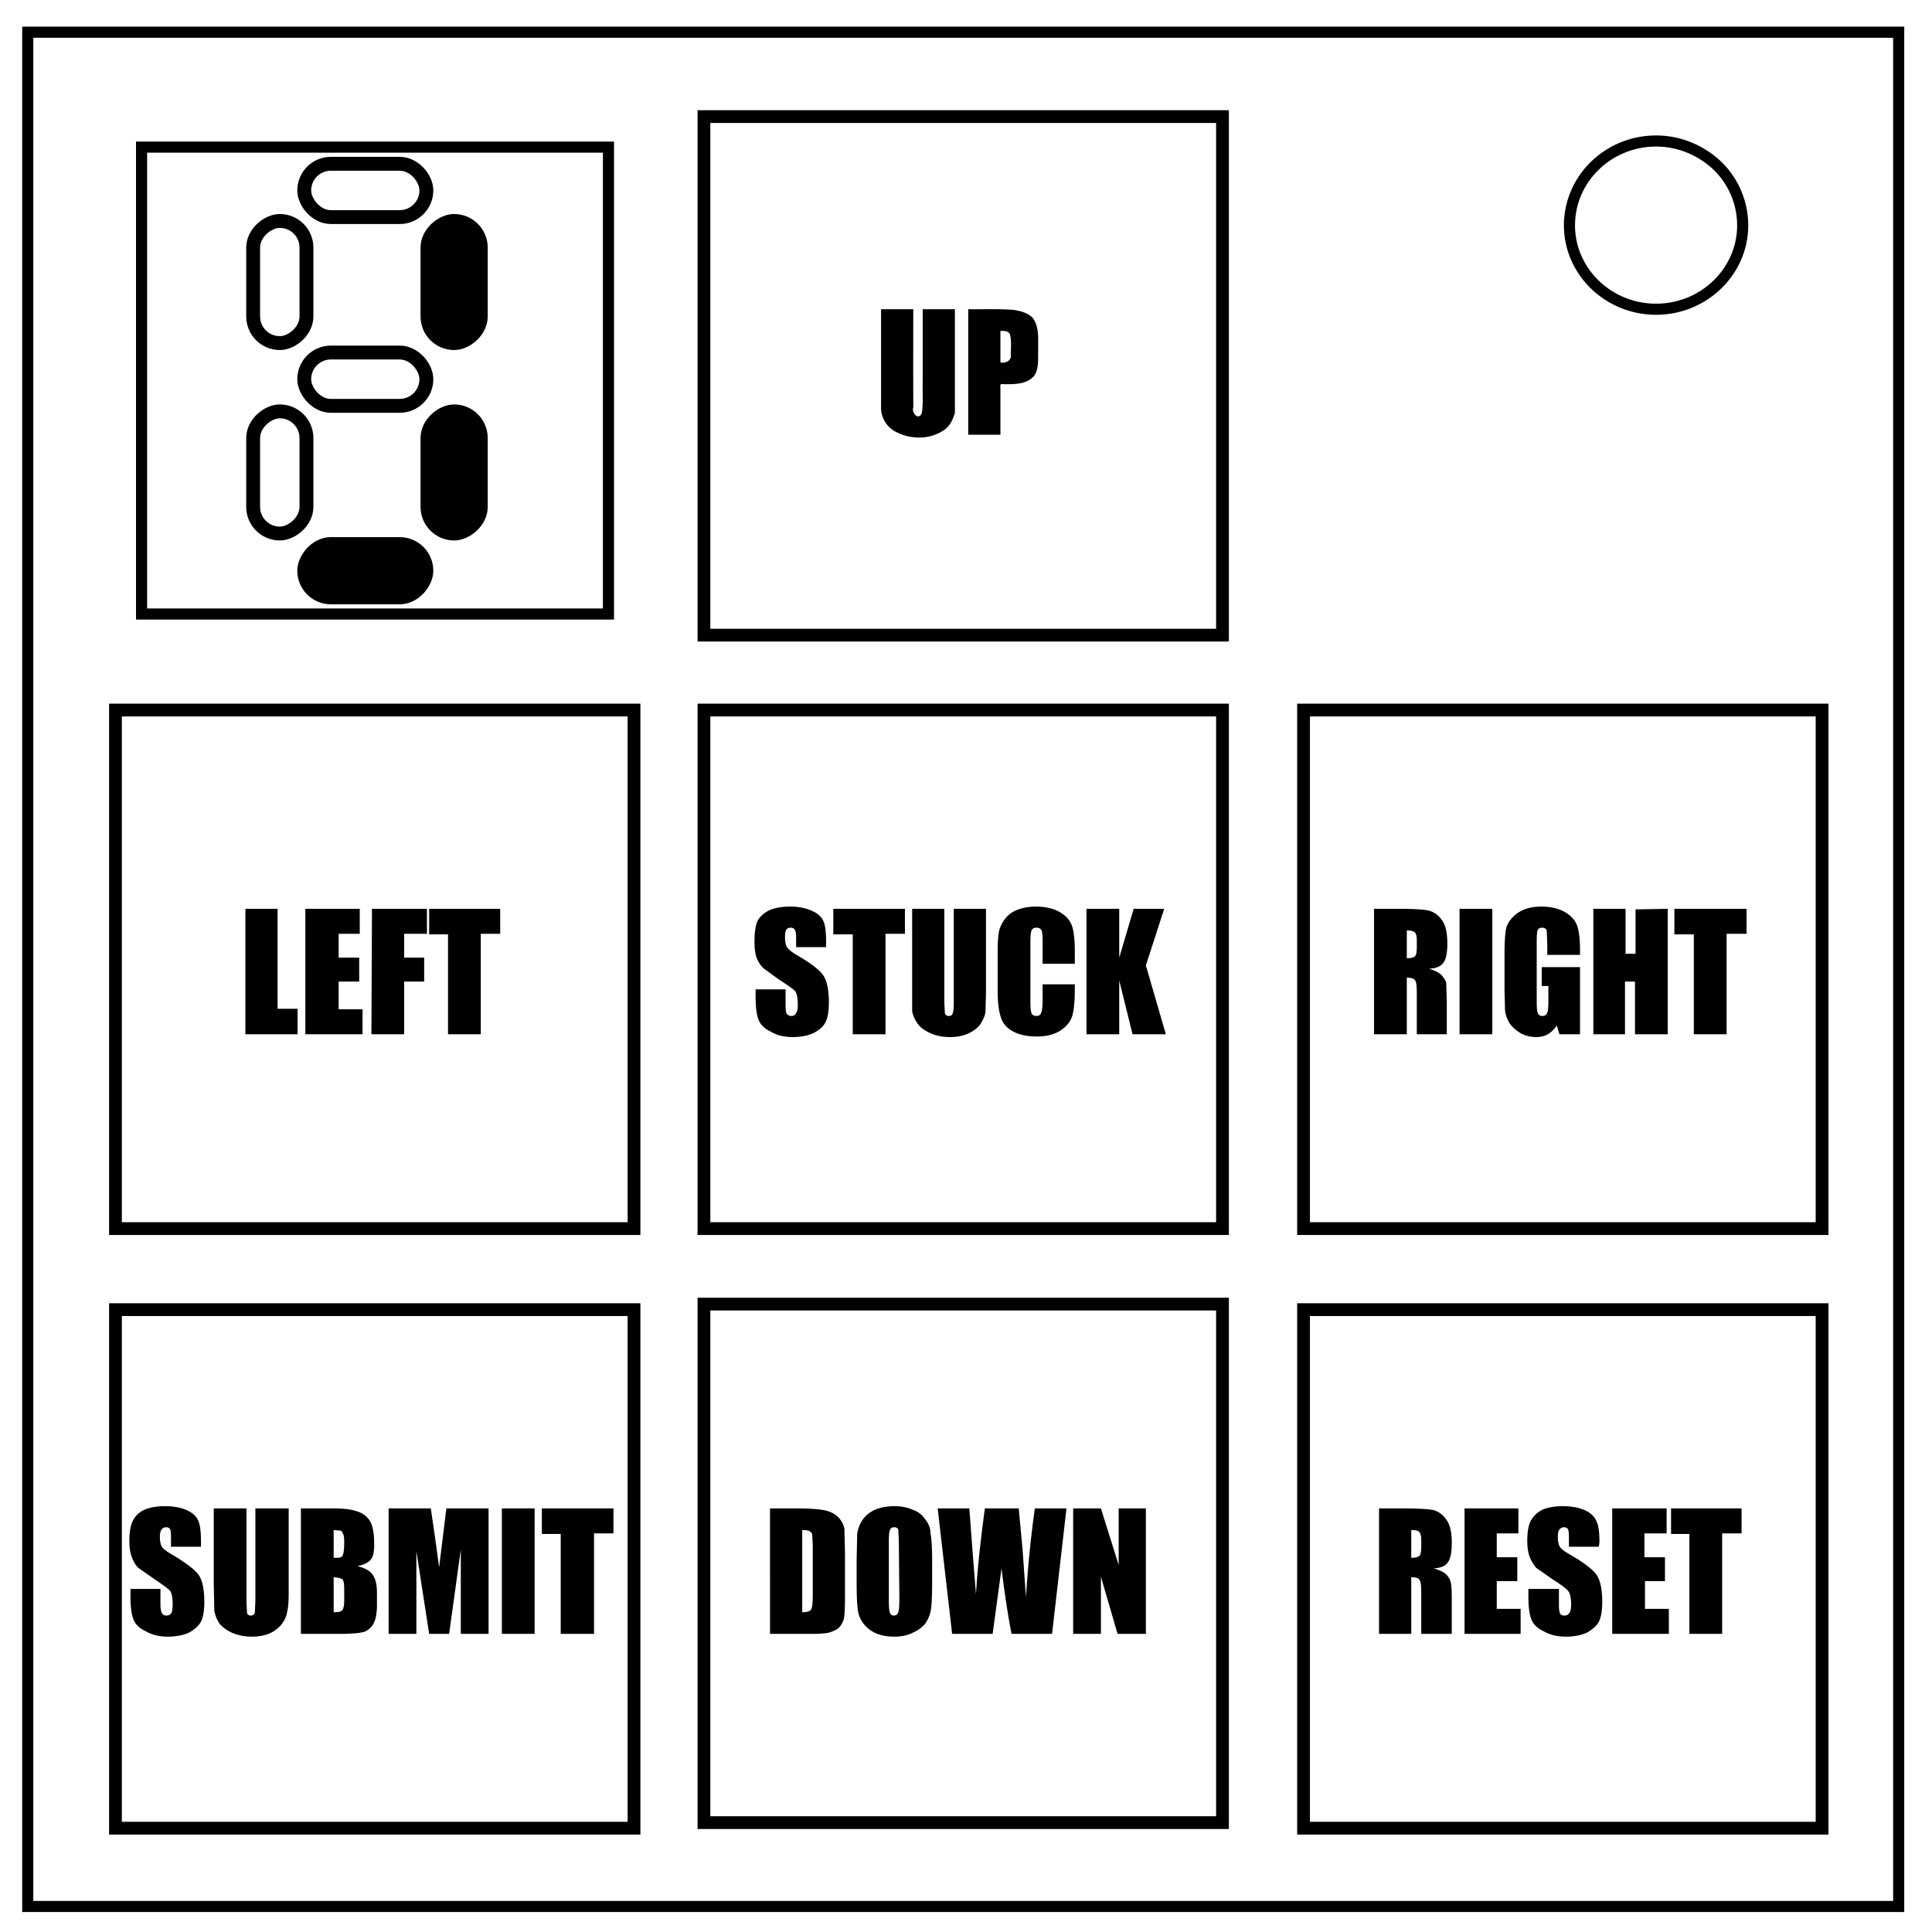 <svg xmlns="http://www.w3.org/2000/svg" fill="none" viewBox="0 0 348 348"><path stroke="#000" stroke-width="2" d="M5 5.8h337v337.6H5Z"/><path stroke="#000" stroke-width="2" d="M282.7 40.6c0-8.4 7-15.2 15.6-15.2 4.1 0 8 1.6 11 4.4a15 15 0 0 1 4.6 10.8c0 8.3-7 15.1-15.6 15.1s-15.6-6.8-15.6-15.1z"/><path stroke="#000" stroke-width="2.3" d="M126.8 21h93.4v93.4h-93.4zm0 307.3h93.4v-93.4h-93.4zm0-107h93.4v-93.4h-93.4zm-106 0h93.4v-93.4H20.8zm214 0h93.4v-93.4h-93.4zm-214 108h93.4v-93.4H20.8zm214 0h93.4v-93.4h-93.4z"/><rect width="84.1" height="84.1" x="25.5" y="26.5" stroke="#000" stroke-width="2" ry="0"/><rect width="22" height="9.6" x="54.8" y="29.5" stroke="#000" stroke-width="2.5" ry="4.8"/><rect width="22" height="9.6" x="54.8" y="-107.6" fill="#000" stroke="#000" stroke-width="2.5" ry="4.8" transform="scale(1 -1)"/><rect width="22" height="9.6" x="54.8" y="63.5" stroke="#000" stroke-width="2.5" ry="4.8"/><rect width="22" height="9.6" x="39.8" y="-55.2" stroke="#000" stroke-width="2.5" ry="4.8" transform="rotate(90)"/><rect width="22" height="9.6" x="39.8" y="-86.6" fill="#000" stroke="#000" stroke-width="2.5" ry="4.8" transform="rotate(90)"/><rect width="22" height="9.6" x="74.1" y="-55.2" stroke="#000" stroke-width="2.5" ry="4.8" transform="rotate(90)"/><rect width="22" height="9.6" x="74.1" y="-86.6" fill="#000" stroke="#000" stroke-width="2.5" ry="4.8" transform="rotate(90)"/><path fill="#000" d="M172 55.7v18.7c-.4 1.24-.97 2.54-2.17 3.2-2.46 1.6-5.8 1.56-8.37.23a4.9 4.9 0 0 1-2.76-4.68V55.7h5.8c0 5.88-.02 11.76.01 17.64-.38 1.05 1 2.5 1.54 1.04.27-1.81.1-3.66.15-5.49V55.7h5.8zm2.4 0c2.67.03 5.34-.08 8 .1 1.3.18 2.74.51 3.65 1.5 1.23 1.74.89 3.94.95 5.94-.04 1.49.15 3.13-.7 4.43-1.36 1.62-3.66 1.54-5.6 1.53-.67-.21-.49.43-.5.88v8.22h-5.8V55.7zm5.8 3.9v5.7c.94.16 1.99-.28 1.88-1.4 0-1.2.13-2.43-.14-3.6-.22-.75-1.13-.67-1.74-.7Zm-31.4 111h-5.4v-1.7q0-1.2-.3-1.5-.2-.3-.7-.3-.5 0-.8.4-.2.4-.2 1.3 0 1.1.3 1.7.3.6 1.6 1.4 4 2.3 5 3.8t1 4.8q0 2.4-.6 3.6-.5 1.1-2.2 2-1.6.7-3.7.7-2.4 0-4-1-1.7-.8-2.2-2.2-.5-1.4-.5-4v-1.4h5.4v2.8q0 1.2.2 1.6.3.4.9.4.5 0 .8-.5.3-.5.3-1.4 0-2-.5-2.6-.6-.6-2.8-2l-2.9-2.1q-.7-.7-1.2-1.8-.4-1.2-.4-3 0-2.6.6-3.8.7-1.2 2.2-1.9 1.5-.6 3.6-.6 2.2 0 3.8.7 1.7.7 2.2 1.9.5 1 .5 3.8zm14.2-6.9v4.5h-3.5v18.1h-5.9v-18h-3.5v-4.6zm14.6 0v15.1l-.1 3.6q-.2 1-1 2.2-.8 1-2.2 1.6-1.3.6-3.2.6-2 0-3.5-.7-1.6-.7-2.3-1.7-.8-1.1-1-2.3v-18.4h5.8v17l.1 1.9q.2.4.7.4.6 0 .7-.5.2-.4.2-2.1v-16.7zm16 9.9h-5.8v-4q0-1.7-.2-2-.2-.5-.9-.5t-.9.5q-.2.5-.2 2.2v10.5q0 1.7.2 2.2.2.5.9.5.6 0 .8-.5.3-.5.3-2.4v-2.8h5.8v.8q0 3.5-.5 5t-2.2 2.6q-1.7 1-4.1 1-2.6 0-4.3-.9-1.7-.9-2.2-2.5-.6-1.7-.6-5v-6.6q0-2.5.2-3.7.2-1.2 1-2.3.8-1.2 2.3-1.8 1.5-.6 3.4-.6 2.6 0 4.3 1 1.7 1 2.2 2.5.5 1.5.5 4.6zm16.1-9.9-3.3 10.2 3.6 12.4h-6l-2.4-9.7v9.7h-5.9v-22.6h5.9v8.8l2.6-8.8zm-159.7 0v18h3.6v4.6h-9.4v-22.6zm5 0h9.8v4.5H61v4.3h3.7v4.3H61v5h4.3v4.5H55Zm12 0h9.9v4.5h-4.1v4.3h3.6v4.3h-3.6v9.5h-5.9zm23.1 0v4.5h-3.5v18.1h-5.9v-18h-3.4v-4.6zm157.4 0h4.2q4.1 0 5.6.3 1.5.4 2.4 1.7 1 1.3 1 4.2 0 2.6-.7 3.5-.7 1-2.6 1.1 1.7.5 2.3 1.2.6.7.8 1.3l.1 3.3v6h-5.4v-7.5q0-1.8-.3-2.2-.3-.5-1.5-.5v10.2h-5.9zm5.9 3.9v5q1 0 1.4-.3.4-.2.4-1.7v-1.3q0-1-.4-1.4-.4-.3-1.4-.3zm15.4-3.9v22.6h-5.9v-22.6zm15.8 8.3h-5.9v-2l-.1-2.4q-.2-.5-.8-.5-.6 0-.8.4-.2.4-.2 2.1v10.9q0 1.5.2 2t.8.5q.7 0 .9-.6.2-.5.2-2.1v-2.7h-1.2v-3.4h6.9v12.1h-3.7l-.5-1.6q-.6 1-1.6 1.6-.9.5-2.1.5-1.5 0-2.8-.7-1.3-.8-2-1.8-.6-1-.8-2.2l-.1-3.5v-6.7q0-3.3.3-4.7.4-1.5 2-2.7 1.7-1.2 4.3-1.2 2.6 0 4.3 1 1.7 1 2.2 2.5.5 1.5.5 4.3zm15.8-8.3v22.6h-5.9v-9.5h-1.8v9.5H287v-22.6h5.8v8.1h1.8v-8zm14.2 0v4.5H311v18.1h-5.9v-18h-3.5v-4.6zm-175.9 108h4.3q4.3 0 5.8.4t2.3 1.3q.8.9 1 2l.1 4.3v7.9q0 3-.2 4-.3 1-1 1.7-.7.5-1.8.8-1 .2-3.1.2h-7.4zm5.8 3.9v14.8q1.3 0 1.6-.5.3-.5.3-2.7v-8.8l-.1-2q-.1-.4-.5-.6-.3-.2-1.3-.2zm23.4 9.4q0 3.3-.2 4.8-.2 1.4-1 2.6-.9 1.1-2.3 1.7-1.4.7-3.3.7t-3.3-.6q-1.4-.6-2.3-1.8-.9-1.2-1-2.6-.2-1.4-.2-4.9v-3.8l.1-4.8q.2-1.4 1-2.6.9-1.2 2.3-1.8 1.5-.6 3.4-.6 1.8 0 3.2.6 1.5.5 2.3 1.7 1 1.2 1 2.6.3 1.4.3 4.9zm-6-7.5-.1-2q-.2-.4-.7-.4-.5 0-.7.3-.3.4-.3 2.1v10.6q0 2 .2 2.4.2.5.7.5.6 0 .8-.6.2-.5.2-2.5zm30.2-5.8-2.6 22.6h-7.3q-1-5.2-1.8-11.8l-1.6 11.8h-7.3l-2.6-22.6h5.7l.6 8 .6 7.5q.3-5.9 1.6-15.5h6.1l.7 7.5.6 8.5q.5-8.1 1.6-16zm14.3 0v22.6h-5.1l-3-10.3v10.3h-5v-22.6h5l3.2 10.2v-10.2zm-170.2 6.9h-5.4v-1.7q0-1.2-.2-1.5-.2-.3-.7-.3-.5 0-.8.4-.3.4-.3 1.3 0 1.1.3 1.7.3.6 1.7 1.4 3.9 2.3 5 3.8 1 1.5 1 4.8 0 2.4-.6 3.6-.6 1.1-2.2 2-1.6.7-3.8.7-2.3 0-4-1-1.7-.8-2.2-2.2-.5-1.4-.5-4v-1.4h5.4v2.8q0 1.2.3 1.6.2.4.8.4.6 0 .9-.5.2-.5.2-1.4 0-2-.5-2.6-.6-.6-2.7-2l-3-2.1q-.7-.7-1.1-1.8-.5-1.2-.5-3 0-2.6.7-3.8.6-1.2 2.1-1.9 1.5-.6 3.6-.6 2.3 0 3.9.7t2.1 1.9q.5 1 .5 3.8zm15.8-6.9v15.1q0 2.6-.3 3.6-.1 1-1 2.2-.8 1-2.1 1.6-1.4.6-3.2.6-2 0-3.6-.7-1.5-.7-2.3-1.7-.7-1.1-.9-2.3l-.1-5v-13.4h5.9v17l.1 1.9q.2.4.7.4.5 0 .7-.5l.1-2.1v-16.7zm2.2 0H60q2.8 0 4.2.5 1.5.4 2.4 1.7.8 1.3.8 4.3 0 2-.6 2.7-.6.8-2.4 1.2 2 .5 2.7 1.5.8 1.1.8 3.3v2.1q0 2.3-.6 3.4-.5 1-1.6 1.5-1.2.4-4.7.4h-6.8zm5.9 3.9v5h.5q1 0 1.1-.4.3-.5.3-2.5 0-1-.2-1.4-.2-.5-.5-.6l-1.2-.1zm0 8.5v6.3q1.2 0 1.5-.3.4-.4.4-1.8v-2q0-1.5-.3-1.8-.3-.3-1.6-.4zM88 271.7v22.6h-5v-15.2l-2.1 15.2h-3.6L75 279.4v14.9h-5v-22.6h7.6l.7 4.8.8 5.8 1.3-10.6zm8.3 0v22.6h-5.9v-22.6zm14.2 0v4.5H107v18.1h-6v-18h-3.4v-4.6zm137.9 0h4.1q4.2 0 5.7.3 1.4.4 2.3 1.7 1 1.3 1 4.2 0 2.6-.7 3.5-.6 1-2.6 1.1 1.8.5 2.4 1.2.6.7.7 1.3.2.6.2 3.3v6H256v-7.5q0-1.8-.3-2.2-.2-.5-1.5-.5v10.2h-5.8zm5.8 3.9v5q1 0 1.4-.3.4-.2.4-1.7v-1.3q0-1-.4-1.4-.3-.3-1.4-.3zm9.6-3.9h9.7v4.5h-3.9v4.3h3.7v4.3h-3.7v5h4.3v4.5h-10.1zm24.2 6.9h-5.4v-1.7q0-1.2-.2-1.5-.2-.3-.7-.3-.5 0-.8.4-.3.4-.3 1.3 0 1.1.3 1.7.3.6 1.7 1.4 4 2.3 5 3.8t1 4.8q0 2.4-.6 3.6-.6 1.1-2.2 2-1.6.7-3.8.7-2.3 0-4-1-1.7-.8-2.2-2.2-.5-1.4-.5-4v-1.4h5.5v2.8q0 1.2.2 1.6.2.4.8.4.6 0 .9-.5.3-.5.3-1.4 0-2-.6-2.6-.5-.6-2.7-2l-3-2.1q-.6-.7-1.1-1.8-.5-1.2-.5-3 0-2.6.7-3.8.7-1.2 2.1-1.9 1.5-.6 3.6-.6 2.3 0 3.9.7t2.1 1.9q.6 1 .6 3.8zm2.4-6.9h9.8v4.5h-4v4.3h3.7v4.3h-3.6v5h4.3v4.5h-10.2zm23.3 0v4.5h-3.5v18.1h-5.9v-18H301v-4.6z"/></svg>